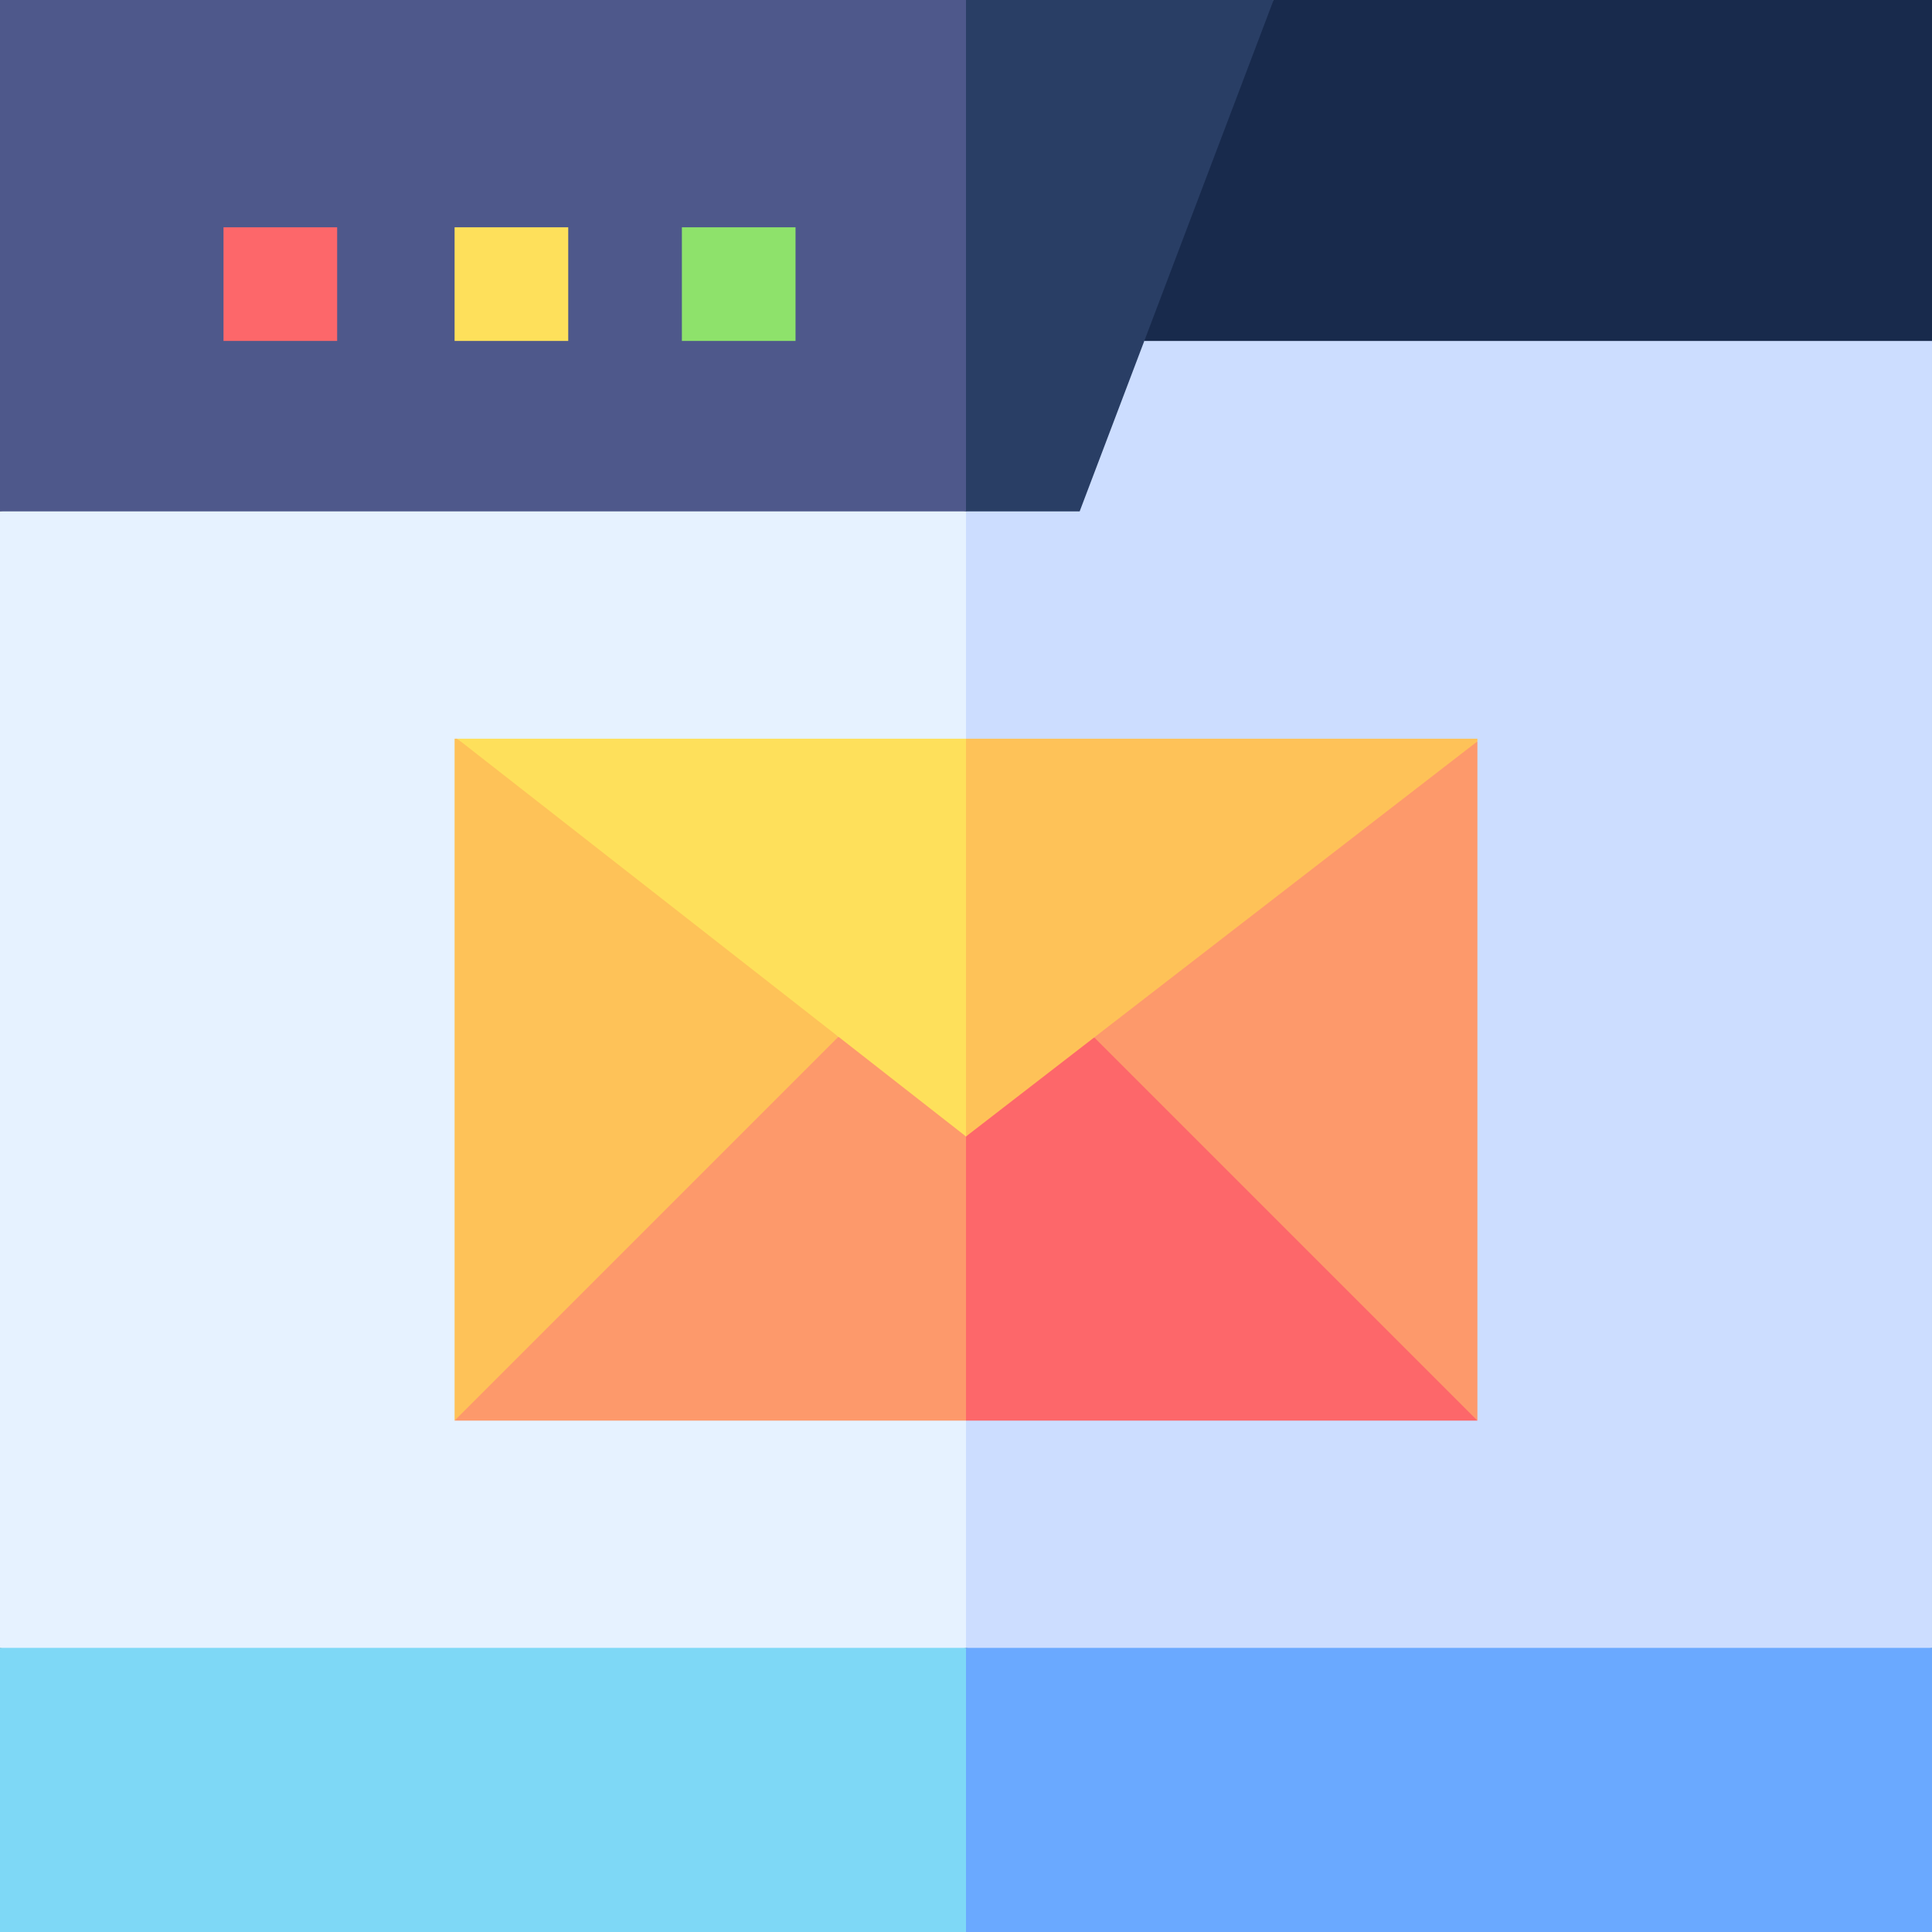 <svg id="Capa_1" enable-background="new 0 0 510 510" height="512" viewBox="0 0 510 510" width="512" xmlns="http://www.w3.org/2000/svg"><rect x="0" y="0" width="510" height="510" fill="#808080" stroke="none"/><g><g id="XMLID_1102_"><path id="XMLID_1306_" d="m0 135v300l120 30 135-30 15-180-15-120-120-30z" fill="#e6f2ff"/><path id="XMLID_1305_" d="m510 90c-16.3-3.6-118.6-26.3-135-30l-75 15-45 60v300l135 30 120-30c0-15.4 0-330.1 0-345z" fill="#cdf"/><path id="XMLID_1301_" d="m0 435v75h255l15-37.5-15-37.5c-7.2 0-247.8 0-255 0z" fill="#7ed8f6"/><path id="XMLID_1300_" d="m510 435c-7.2 0-247.8 0-255 0v75h255c0-20.2 0-63.2 0-75z" fill="#6aa9ff"/><path id="XMLID_1299_" d="m510 90c0-10.9 0-79 0-90-4.9 0-168.9 0-173.8 0l-36.2 45 2.1 45z" fill="#182a4c"/><path id="XMLID_1293_" d="m0 0v135h255l15-67.5-15-67.5c-7.2 0-247.8 0-255 0z" fill="#4e588b"/><path id="XMLID_1290_" d="m336.2 0c-15.7 0-65.8 0-81.2 0v135h30c5.4-14.2 46-121.3 51.2-135z" fill="#293e65"/><path id="XMLID_1105_" d="m120 195v180l50.7-30 50.7-71.3-41.4-39.4-59.3-39.3c-.1 0-.8 0-.7 0z" fill="#fec258"/><path id="XMLID_1275_" d="m390 375c0-5.1 0-174.2 0-179.3l-50.6 29.3-50.6 48.8 26.2 50.6z" fill="#fd996b"/><path id="XMLID_1253_" d="m221.3 273.7c-5.6 5.6-95.7 95.7-101.3 101.3h135l15-37.5-15-37.5-16.8-30z" fill="#fd996b"/><path id="XMLID_1249_" d="m288.8 273.8-16.9-3.8-16.9 30v75h135c-5.6-5.6-95.5-95.5-101.2-101.2z" fill="#fd676a"/><path id="XMLID_1248_" d="m120.7 195c26.7 20.9 106.2 83 134.3 105l15-52.5-15-52.5c-16.3 0-118 0-134.3 0z" fill="#fee05b"/><path id="XMLID_1152_" d="m390 195.7c0-.1 0-.8 0-.7-16.3 0-118.6 0-135 0v105c14.5-11.2 119.2-92.1 135-104.3z" fill="#fec258"/></g><path d="m120 60h30v30h-30z" fill="#fee05b"/><path d="m59 60h30v30h-30z" fill="#fd676a"/><path d="m180 60h30v30h-30z" fill="#8ee26b"/></g></svg>